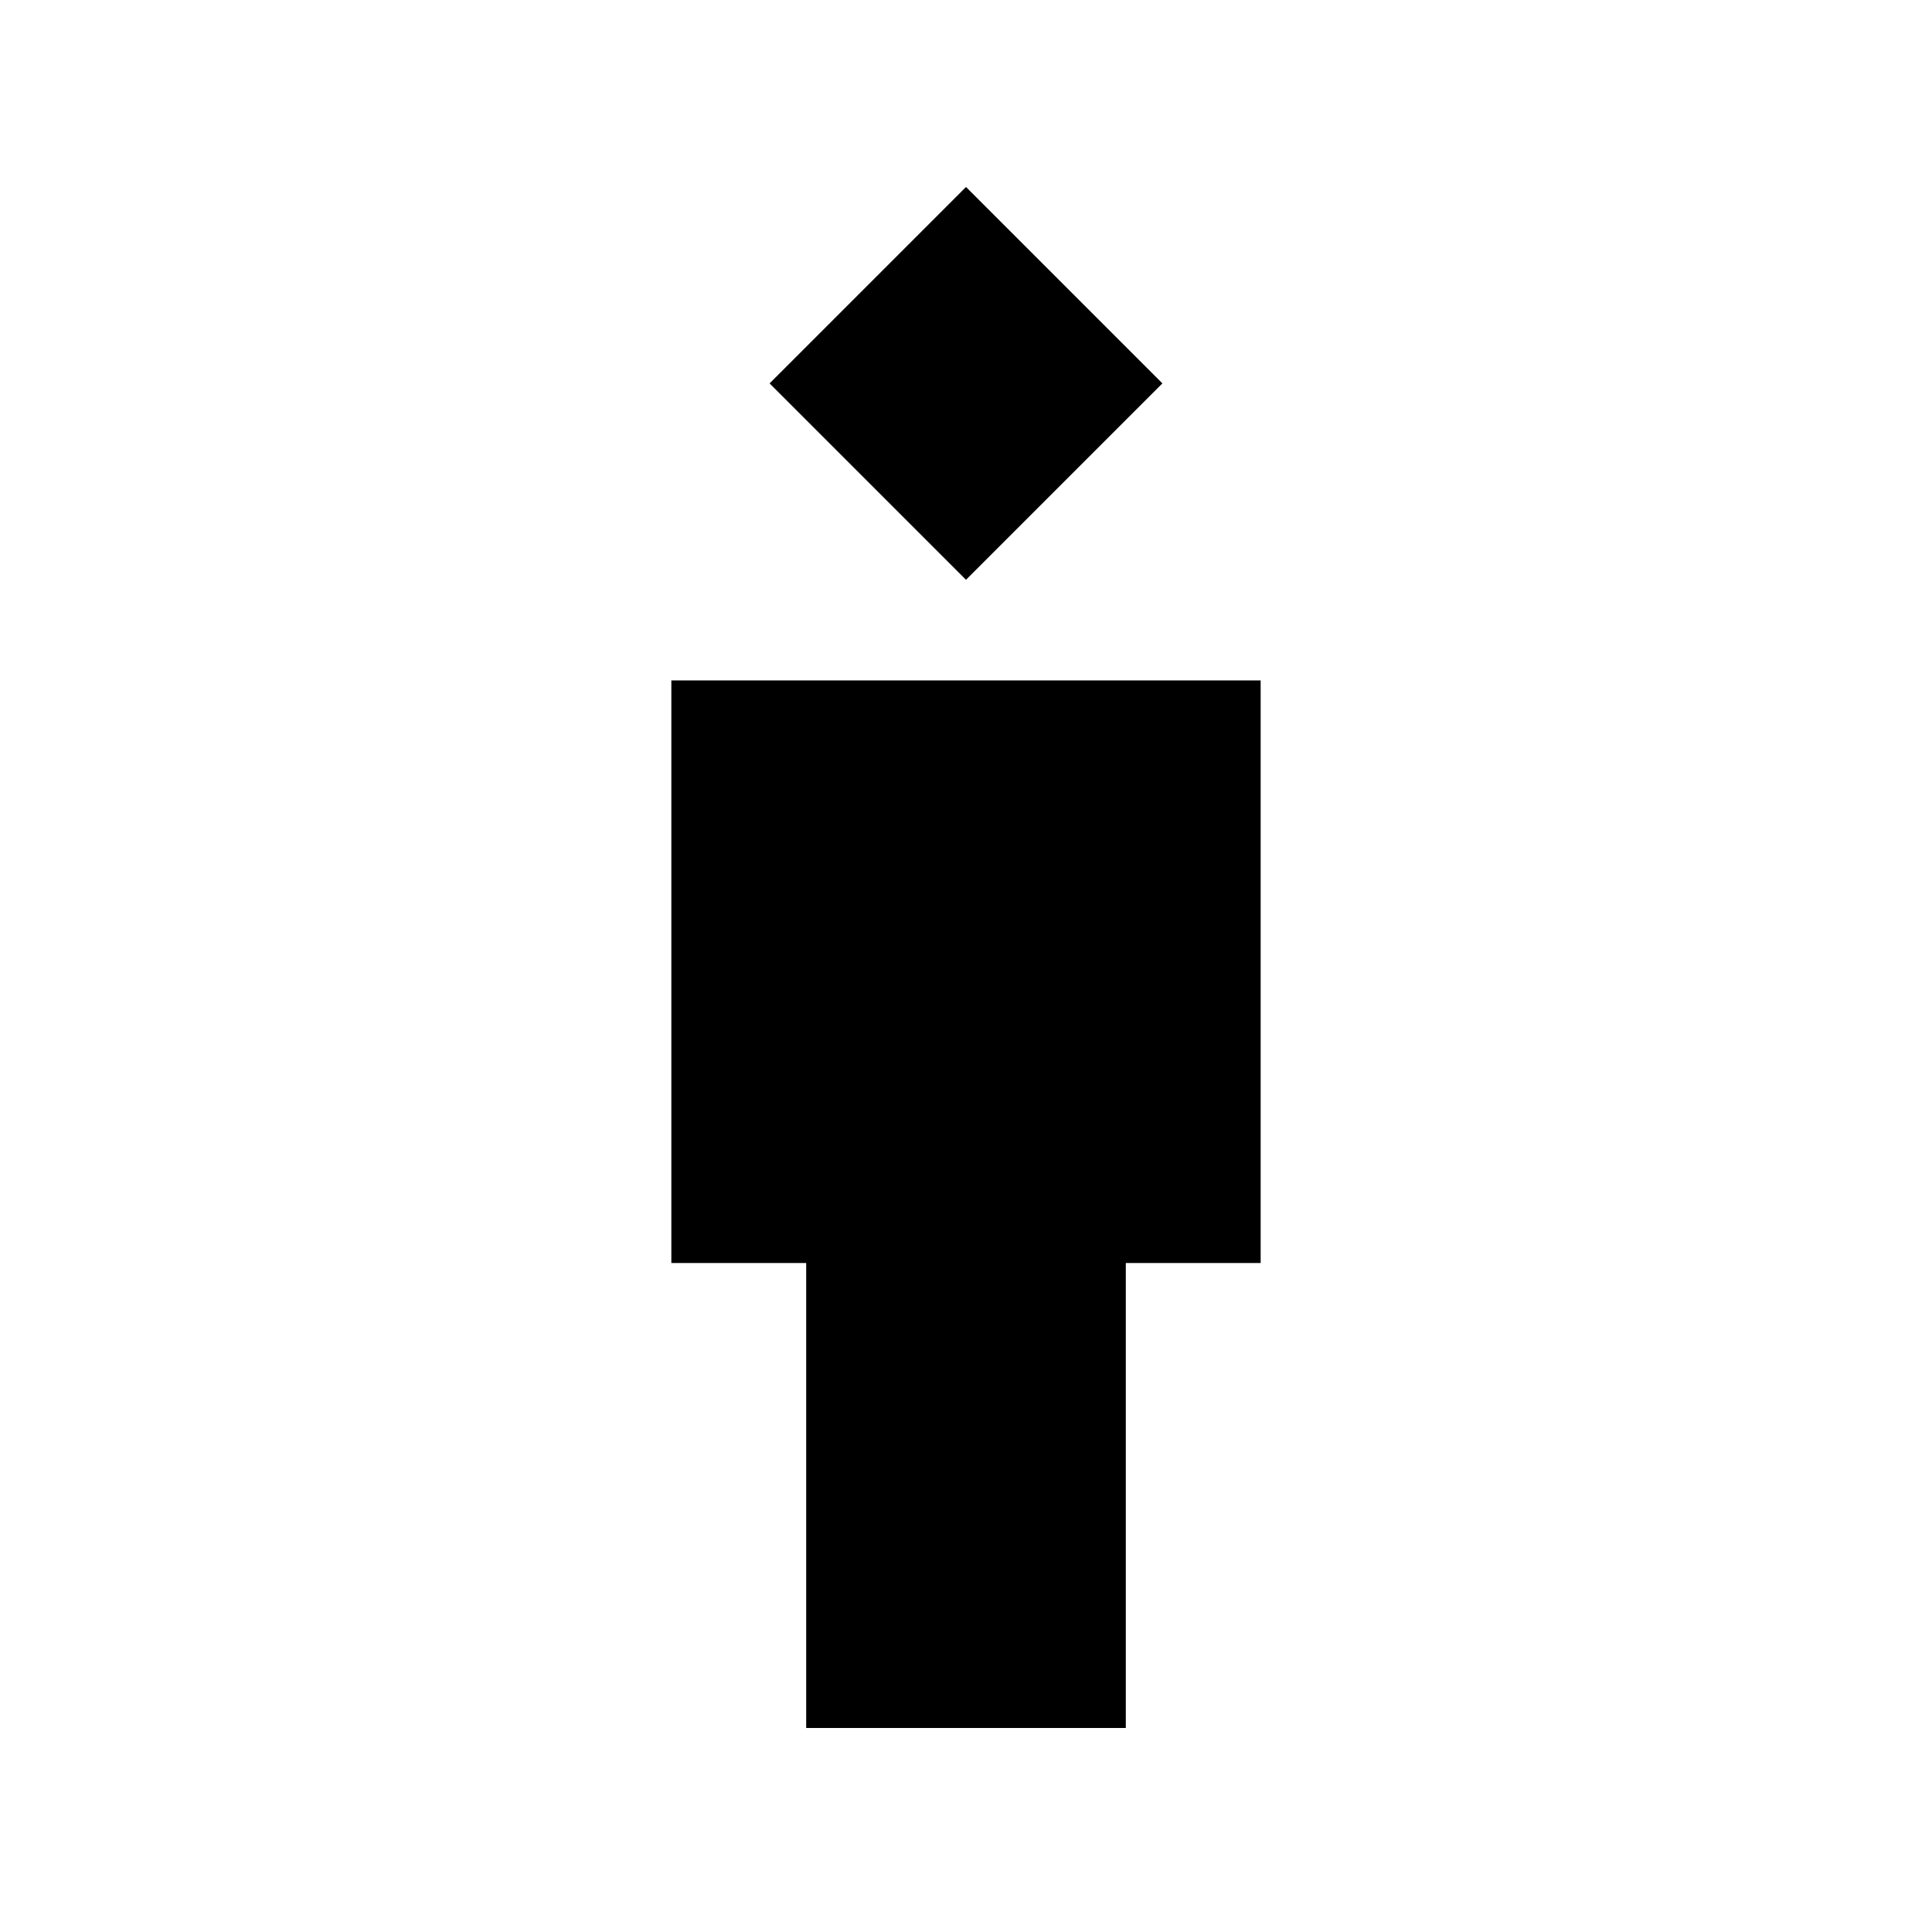 <svg xmlns="http://www.w3.org/2000/svg" height="20" viewBox="0 -960 960 960" width="20"><path d="M400.59-101.37v-231.04h-67v-289.5h292.82v289.5h-67v231.04H400.59ZM480-671.91l-97.59-97.59L480-867.09l97.59 97.59L480-671.91Z"/></svg>